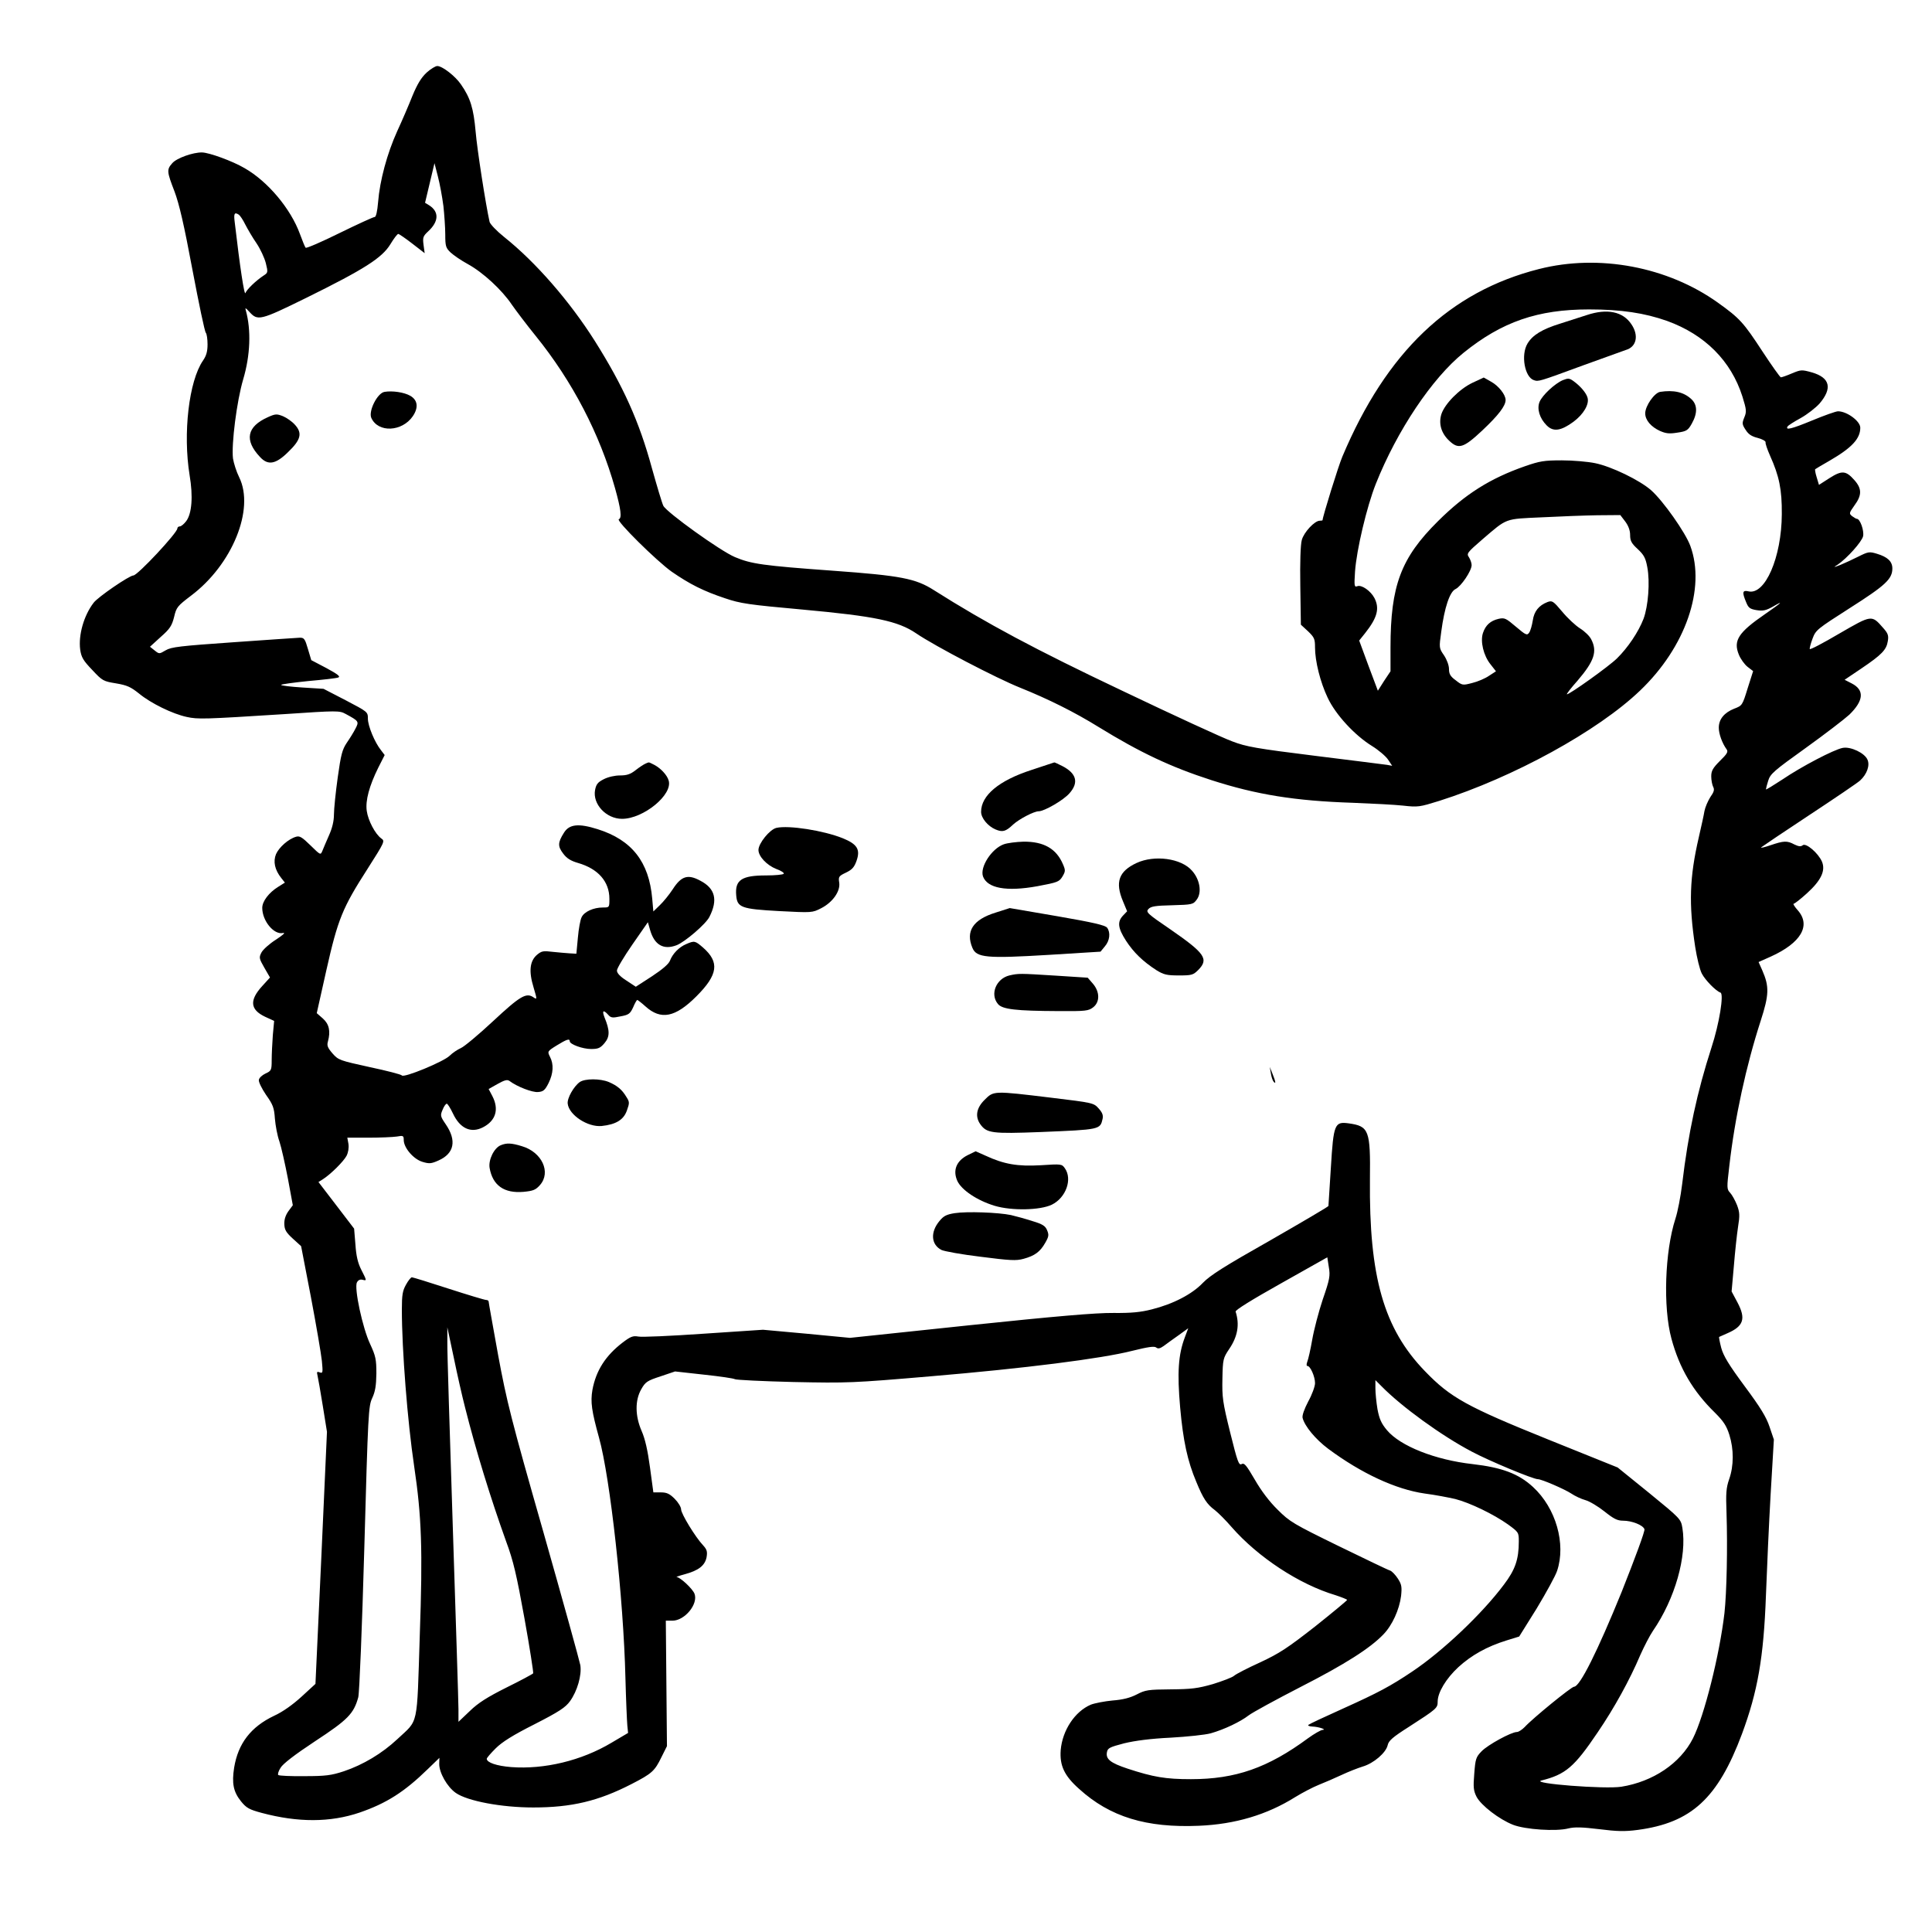 <?xml version="1.0" standalone="no"?>
<!DOCTYPE svg PUBLIC "-//W3C//DTD SVG 20010904//EN"
 "http://www.w3.org/TR/2001/REC-SVG-20010904/DTD/svg10.dtd">
<svg version="1.0" xmlns="http://www.w3.org/2000/svg"
 width="1024pt" height="1024pt" viewBox="0 0 1024 1024"
 preserveAspectRatio="xMidYMid meet">
<g transform="translate(0,1024) scale(0.1,-0.1)"
fill="#000000" stroke="none">
<path d="M2261 9855 c-28 -26 -49 -60 -75 -123 -19 -48 -55 -132 -81 -188 -53
-117 -92 -261 -101 -375 -4 -49 -11 -79 -18 -79 -7 0 -90 -38 -186 -85 -95
-47 -176 -82 -180 -78 -4 4 -17 37 -30 72 -49 135 -171 280 -294 350 -63 37
-186 82 -225 83 -48 1 -135 -30 -158 -57 -30 -34 -29 -44 12 -150 25 -67 50
-174 95 -415 34 -179 65 -329 71 -334 5 -6 9 -33 9 -61 0 -37 -6 -60 -24 -86
-75 -109 -107 -386 -71 -608 19 -112 12 -203 -18 -243 -12 -16 -27 -28 -34
-28 -7 0 -13 -5 -13 -11 0 -23 -211 -249 -233 -249 -21 0 -188 -114 -211 -145
-52 -68 -81 -171 -71 -248 6 -41 16 -58 64 -108 54 -58 59 -60 126 -71 59 -10
78 -19 122 -54 63 -52 178 -108 253 -124 60 -13 91 -12 517 15 282 19 292 19
325 1 70 -38 72 -40 52 -78 -9 -18 -30 -52 -46 -75 -24 -36 -31 -62 -48 -184
-11 -79 -20 -167 -20 -196 0 -35 -9 -72 -26 -110 -14 -32 -30 -69 -35 -82 -10
-24 -10 -24 -63 28 -45 44 -58 52 -77 46 -41 -12 -90 -56 -106 -92 -16 -39 -7
-83 28 -127 l19 -24 -35 -22 c-50 -31 -85 -77 -85 -112 0 -69 62 -144 110
-133 15 3 1 -10 -37 -35 -35 -22 -69 -53 -77 -68 -14 -27 -13 -32 15 -81 l30
-52 -40 -44 c-70 -76 -66 -126 14 -164 l48 -22 -7 -76 c-3 -42 -6 -101 -6
-132 0 -53 -2 -57 -33 -71 -17 -8 -34 -23 -35 -34 -2 -10 15 -45 38 -79 37
-52 43 -68 47 -126 3 -36 13 -91 24 -121 10 -30 30 -119 45 -197 l26 -141 -23
-31 c-15 -21 -23 -44 -22 -69 1 -30 9 -44 45 -77 l44 -40 52 -270 c28 -148 54
-300 58 -338 6 -62 5 -67 -11 -61 -15 6 -17 3 -12 -17 3 -13 16 -86 28 -161
l22 -137 -30 -668 -31 -668 -74 -68 c-46 -42 -99 -80 -145 -101 -124 -59 -191
-147 -212 -275 -13 -83 -4 -128 36 -178 29 -36 44 -44 111 -62 191 -51 362
-51 518 2 142 49 237 109 361 230 l62 60 -1 -31 c-1 -47 42 -123 88 -155 62
-43 242 -77 410 -77 204 0 346 34 521 124 109 56 123 69 159 143 l29 58 -3
332 -3 333 35 0 c65 0 138 88 117 143 -10 26 -75 87 -94 88 -7 0 12 7 42 15
74 20 107 46 116 90 5 30 2 41 -18 63 -41 43 -117 168 -117 191 0 12 -15 37
-34 56 -27 27 -42 34 -74 34 l-39 0 -18 133 c-12 90 -26 151 -44 192 -35 80
-36 163 -2 222 22 39 32 45 102 68 l77 26 153 -17 c85 -9 159 -20 164 -24 6
-4 145 -11 310 -15 290 -6 314 -5 725 30 500 42 909 94 1070 135 85 21 118 26
128 18 10 -8 20 -6 40 8 15 11 50 37 79 57 l51 37 -18 -48 c-35 -92 -41 -188
-25 -371 16 -179 39 -285 86 -396 36 -88 57 -119 98 -149 18 -14 58 -54 89
-90 140 -160 359 -304 551 -361 33 -11 61 -22 61 -25 0 -3 -77 -67 -170 -141
-146 -114 -188 -142 -291 -190 -66 -30 -128 -62 -138 -71 -10 -9 -61 -28 -112
-44 -81 -23 -113 -27 -224 -28 -119 -1 -134 -3 -180 -27 -35 -18 -74 -28 -128
-32 -42 -4 -94 -14 -115 -22 -85 -36 -151 -136 -160 -241 -6 -82 19 -136 98
-206 163 -148 356 -207 635 -195 191 8 360 58 510 152 39 24 95 53 125 65 30
12 84 35 120 52 36 17 87 37 113 45 58 17 123 73 132 113 5 24 27 43 112 97
149 96 153 100 153 134 0 48 44 122 110 183 69 63 151 109 254 141 l68 21 93
149 c50 83 99 172 108 199 48 143 -6 333 -128 445 -76 70 -164 103 -320 121
-197 22 -383 95 -454 180 -30 36 -40 59 -50 111 -6 36 -11 86 -11 110 l0 44
33 -33 c106 -108 318 -262 478 -346 94 -50 325 -146 350 -146 20 0 142 -53
177 -76 19 -13 53 -29 75 -35 22 -6 67 -33 101 -60 49 -39 68 -49 99 -49 46 0
105 -23 113 -45 4 -9 -50 -154 -121 -333 -127 -312 -221 -502 -252 -502 -14 0
-219 -167 -262 -214 -14 -14 -32 -26 -41 -26 -30 0 -154 -68 -187 -102 -30
-31 -33 -40 -39 -119 -6 -72 -4 -90 12 -122 24 -46 120 -120 194 -149 65 -25
227 -36 293 -19 33 8 72 7 163 -4 95 -12 136 -13 204 -4 285 38 425 167 553
509 83 224 115 404 127 735 5 138 16 380 25 538 l17 287 -23 68 c-17 51 -48
102 -132 215 -85 115 -112 160 -124 203 -8 31 -13 57 -11 58 2 1 22 10 45 20
85 37 97 77 53 161 l-32 60 12 135 c6 74 16 167 22 206 10 62 9 78 -5 116 -10
25 -26 54 -36 65 -19 20 -19 26 -5 144 29 255 89 530 166 768 45 139 46 182 9
267 l-20 45 65 29 c159 72 214 164 143 245 -17 19 -27 35 -22 35 5 0 37 25 70
55 75 68 100 120 80 168 -20 46 -85 101 -102 87 -10 -8 -21 -7 -44 4 -39 21
-56 20 -127 -4 -32 -11 -54 -16 -49 -11 6 5 120 82 255 171 135 89 256 171
269 183 37 34 53 81 39 111 -15 35 -89 70 -131 62 -47 -9 -219 -99 -319 -167
-49 -32 -88 -56 -88 -53 0 4 5 24 12 46 11 36 29 52 198 173 103 74 207 154
232 177 77 75 81 131 12 166 l-37 19 89 60 c108 73 133 99 140 145 5 29 1 41
-24 69 -62 71 -60 71 -233 -29 -85 -50 -155 -87 -157 -82 -1 4 5 29 15 55 17
46 24 51 199 163 187 119 224 153 224 209 0 37 -25 61 -82 78 -40 12 -46 11
-98 -15 -30 -15 -73 -35 -95 -44 -38 -15 -39 -14 -15 1 50 34 128 121 135 151
6 30 -16 92 -33 92 -4 0 -15 7 -25 14 -17 14 -17 16 12 57 40 54 40 89 0 134
-45 51 -66 53 -132 11 l-56 -36 -12 40 c-7 22 -10 41 -8 43 2 2 36 22 76 45
119 69 163 117 163 175 0 35 -71 87 -118 87 -11 0 -73 -22 -138 -49 -109 -45
-143 -53 -129 -31 3 5 34 25 69 44 36 20 80 55 100 77 69 81 56 137 -40 165
-54 15 -58 15 -106 -5 -28 -12 -54 -21 -59 -21 -4 0 -48 62 -98 138 -100 153
-120 175 -236 258 -266 190 -629 259 -948 178 -473 -120 -808 -439 -1042 -994
-21 -49 -105 -320 -105 -337 0 -2 -7 -3 -15 -3 -27 0 -84 -61 -95 -102 -7 -24
-10 -120 -8 -244 l3 -205 38 -35 c33 -32 37 -40 37 -85 0 -74 28 -185 67 -267
42 -90 144 -200 235 -256 34 -21 73 -54 85 -72 l22 -33 -27 5 c-15 2 -187 24
-382 48 -313 39 -365 48 -440 77 -47 17 -308 137 -580 267 -462 219 -722 358
-1000 534 -97 62 -176 77 -535 103 -373 27 -433 36 -519 72 -77 32 -362 237
-380 272 -7 14 -34 105 -61 201 -67 246 -151 433 -303 674 -133 210 -313 417
-480 550 -40 32 -74 68 -77 80 -20 89 -66 383 -74 479 -11 122 -27 177 -78
250 -30 44 -99 97 -125 97 -10 0 -36 -16 -57 -35z m89 -705 c5 -47 10 -116 10
-153 0 -62 3 -71 28 -95 16 -15 57 -43 92 -62 80 -44 180 -136 233 -215 23
-33 79 -107 126 -165 195 -241 340 -520 421 -808 31 -111 37 -158 20 -164 -18
-6 201 -222 280 -278 97 -67 169 -103 283 -141 82 -28 125 -34 412 -60 382
-35 504 -60 601 -126 100 -68 426 -238 551 -288 149 -60 288 -129 417 -209
218 -134 380 -211 597 -281 239 -77 443 -110 749 -120 102 -4 222 -10 267 -15
79 -9 88 -7 191 25 394 125 842 371 1065 585 241 230 349 542 266 767 -26 71
-144 238 -207 294 -61 54 -210 126 -297 144 -38 8 -118 15 -177 15 -94 0 -117
-4 -195 -31 -186 -65 -317 -148 -461 -291 -197 -195 -252 -342 -252 -670 l0
-126 -34 -51 -33 -52 -50 133 -49 133 32 40 c64 81 77 130 49 185 -20 38 -68
72 -91 63 -16 -6 -17 1 -12 78 8 114 62 343 110 464 113 284 299 561 465 695
204 165 394 230 665 230 171 0 295 -19 414 -61 201 -73 339 -212 399 -400 22
-71 23 -81 10 -112 -12 -30 -12 -36 7 -65 15 -24 32 -35 64 -43 24 -6 43 -17
42 -23 -2 -6 9 -38 24 -72 48 -107 63 -178 62 -309 -1 -229 -89 -432 -178
-409 -31 7 -33 -6 -11 -58 12 -30 20 -36 56 -42 34 -5 49 -2 88 20 60 35 43
19 -44 -41 -141 -97 -169 -140 -139 -214 9 -23 30 -52 46 -65 l30 -23 -29 -91
c-28 -91 -29 -92 -71 -108 -53 -21 -82 -56 -82 -101 0 -33 18 -82 41 -114 10
-13 4 -24 -35 -62 -38 -38 -46 -53 -46 -82 0 -20 5 -45 10 -55 8 -15 5 -27
-15 -55 -13 -21 -27 -53 -31 -74 -3 -20 -17 -82 -30 -139 -49 -212 -54 -352
-19 -581 9 -57 24 -120 35 -141 18 -35 75 -93 99 -101 19 -7 -6 -164 -48 -292
-75 -232 -123 -452 -155 -722 -8 -66 -24 -149 -36 -185 -56 -173 -66 -469 -21
-635 42 -156 114 -279 231 -393 45 -45 61 -69 76 -117 24 -76 24 -164 -1 -235
-16 -46 -18 -75 -14 -180 6 -181 1 -420 -11 -530 -26 -222 -107 -545 -167
-664 -67 -132 -211 -229 -379 -256 -85 -14 -485 17 -424 33 128 32 174 71 298
255 88 129 170 278 226 410 20 45 50 103 67 128 117 170 181 396 156 546 -8
47 -11 50 -175 184 l-168 136 -365 147 c-434 175 -521 223 -656 363 -219 226
-297 501 -292 1018 3 260 -5 281 -113 296 -74 10 -80 -3 -94 -234 -7 -108 -13
-200 -13 -204 -1 -4 -139 -85 -308 -182 -244 -138 -318 -185 -357 -225 -57
-60 -156 -112 -271 -141 -59 -15 -108 -20 -204 -19 -91 1 -302 -17 -761 -65
l-635 -67 -230 22 -231 21 -315 -21 c-173 -12 -329 -19 -346 -15 -28 5 -41 0
-83 -32 -90 -69 -141 -148 -160 -251 -11 -64 -4 -112 35 -253 59 -211 130
-851 140 -1275 3 -115 8 -228 10 -250 l4 -40 -88 -52 c-159 -95 -356 -142
-531 -129 -77 6 -130 24 -130 44 0 5 21 29 47 55 34 34 91 70 206 128 131 67
164 89 188 122 39 54 63 138 55 191 -4 22 -92 340 -196 706 -172 602 -194 691
-240 939 -27 150 -50 277 -50 282 0 5 -6 9 -14 9 -7 0 -97 27 -199 60 -101 33
-189 60 -194 60 -5 0 -19 -17 -31 -39 -18 -32 -22 -54 -22 -132 0 -213 30
-594 65 -829 40 -269 46 -442 30 -898 -16 -494 -5 -443 -119 -550 -81 -76
-182 -136 -283 -170 -67 -22 -96 -26 -210 -26 -72 -1 -134 2 -138 6 -4 4 1 21
12 38 12 21 74 69 183 141 174 114 205 146 229 233 6 23 20 365 32 790 20 721
22 753 42 796 16 35 21 65 22 130 0 76 -4 93 -33 156 -40 84 -86 298 -70 327
6 12 17 17 29 14 24 -6 24 -6 -6 53 -18 35 -27 73 -31 133 l-7 85 -94 123 -95
124 24 15 c43 28 109 94 125 124 9 18 13 42 10 63 l-6 33 112 0 c62 0 129 3
150 6 34 6 37 5 37 -18 0 -42 52 -102 99 -116 36 -11 47 -10 85 7 84 37 98
106 38 193 -28 41 -29 46 -16 76 7 18 17 32 22 32 5 0 19 -23 33 -52 37 -79
95 -106 159 -73 68 35 86 95 50 165 l-20 38 48 27 c36 20 50 24 62 16 41 -31
122 -62 152 -59 28 2 37 10 56 48 25 51 28 99 7 139 -14 28 -14 29 36 60 52
32 69 38 69 22 0 -16 68 -41 113 -41 38 0 49 5 71 31 29 34 29 67 0 137 -14
36 -6 42 20 13 14 -16 23 -17 65 -8 44 8 51 14 67 48 9 22 19 39 22 39 2 0 22
-15 43 -34 82 -74 158 -59 270 53 115 115 124 181 35 259 -42 36 -45 37 -89
18 -38 -16 -72 -51 -86 -88 -7 -18 -40 -46 -96 -83 l-85 -55 -50 33 c-33 21
-50 39 -50 53 0 11 37 73 82 138 l82 118 12 -42 c23 -79 71 -106 140 -80 44
17 155 112 174 150 46 90 31 151 -48 192 -66 36 -101 25 -146 -45 -19 -29 -50
-67 -69 -85 l-34 -33 -6 68 c-17 195 -108 311 -289 368 -101 32 -151 27 -179
-19 -33 -52 -33 -72 -4 -110 19 -26 41 -39 79 -50 107 -31 166 -99 166 -190 0
-46 0 -46 -35 -46 -49 0 -98 -22 -112 -51 -7 -13 -16 -62 -20 -109 l-8 -85
-35 2 c-19 1 -60 5 -91 8 -49 6 -58 5 -83 -16 -38 -33 -44 -87 -18 -172 19
-64 19 -66 1 -54 -39 28 -71 9 -215 -125 -76 -71 -154 -136 -171 -143 -18 -8
-45 -26 -60 -41 -31 -31 -244 -119 -253 -104 -3 5 -80 25 -170 44 -159 35
-166 37 -197 72 -26 30 -31 42 -25 63 15 55 7 93 -27 123 l-32 28 51 228 c61
271 86 331 217 535 93 146 94 149 74 163 -32 23 -70 95 -77 146 -8 55 14 134
61 229 l34 67 -19 25 c-34 42 -70 130 -70 168 0 36 -1 36 -117 97 l-118 61
-112 7 c-62 4 -113 10 -113 14 0 3 64 12 142 20 79 7 151 15 161 19 13 5 -2
17 -63 50 l-80 42 -18 60 c-15 52 -20 59 -42 59 -14 -1 -172 -11 -351 -24
-285 -20 -331 -25 -361 -43 -34 -20 -34 -20 -59 0 l-24 19 57 52 c49 43 59 59
71 106 12 52 18 58 90 113 218 164 338 458 255 627 -15 30 -29 75 -33 100 -9
75 20 304 54 419 38 128 43 261 14 366 -5 15 -1 14 18 -7 45 -50 56 -48 304
74 306 151 400 211 444 283 18 30 37 55 42 55 4 0 38 -23 74 -51 l66 -51 -6
44 c-5 39 -3 46 25 72 56 52 58 103 6 137 l-23 14 25 105 25 105 18 -70 c10
-38 23 -108 29 -155z m-1084 -48 c6 -4 22 -27 34 -52 13 -25 39 -70 60 -100
20 -30 42 -77 49 -105 12 -48 11 -51 -11 -65 -41 -27 -90 -74 -97 -93 -6 -16
-29 136 -57 376 -6 46 -1 54 22 39z m7348 -1626 c17 -23 26 -47 26 -72 0 -30
7 -44 40 -74 33 -31 42 -47 51 -96 15 -78 5 -207 -20 -274 -27 -70 -83 -153
-141 -210 -44 -43 -250 -190 -265 -190 -4 0 21 33 56 72 89 104 106 155 73
219 -8 17 -35 43 -59 58 -24 15 -67 55 -95 89 -48 57 -53 60 -78 51 -46 -18
-71 -49 -78 -98 -4 -25 -12 -54 -19 -64 -11 -16 -17 -14 -70 31 -53 45 -60 49
-92 42 -43 -10 -69 -33 -83 -75 -15 -45 3 -120 40 -166 l29 -37 -37 -24 c-20
-14 -60 -31 -89 -38 -50 -13 -53 -13 -87 14 -29 21 -36 34 -36 60 0 19 -11 49
-26 72 -27 39 -27 40 -15 126 17 128 45 212 76 226 29 14 85 96 85 127 0 11
-7 30 -14 41 -14 20 -10 25 72 96 132 113 115 107 313 116 96 5 229 10 295 11
l122 1 26 -34z m-1603 -4123 c-22 -66 -47 -162 -56 -214 -9 -52 -21 -104 -26
-116 -5 -14 -5 -23 1 -23 15 0 40 -56 40 -91 0 -17 -16 -61 -36 -97 -21 -40
-33 -74 -30 -87 11 -44 68 -113 136 -164 175 -130 358 -215 511 -237 55 -7
127 -21 162 -29 78 -20 204 -81 280 -135 56 -41 57 -42 57 -90 0 -95 -19 -150
-79 -229 -116 -155 -324 -352 -485 -460 -116 -78 -182 -113 -366 -196 -96 -43
-179 -82 -185 -87 -5 -4 4 -8 20 -9 34 -1 81 -17 54 -18 -9 -1 -43 -20 -76
-44 -213 -157 -384 -217 -621 -217 -134 0 -199 11 -336 56 -90 30 -116 50
-109 87 4 22 15 27 91 47 58 14 141 25 247 30 88 5 183 15 212 23 71 20 157
61 201 95 21 16 144 83 274 150 237 121 370 206 440 279 47 48 85 132 94 204
5 48 3 61 -17 92 -13 20 -32 40 -42 43 -11 3 -133 62 -273 130 -239 117 -258
128 -322 192 -44 43 -87 100 -121 159 -45 77 -56 91 -70 83 -15 -8 -22 11 -61
168 -40 161 -43 187 -41 285 2 103 4 109 36 157 45 66 56 130 34 198 -3 8 86
63 241 150 l245 138 8 -52 c8 -46 5 -64 -32 -171z m-4546 -573 c58 -230 135
-480 218 -711 38 -102 55 -176 97 -408 28 -155 48 -286 46 -290 -3 -4 -66 -38
-141 -75 -102 -51 -151 -82 -195 -125 l-60 -57 0 66 c0 36 -14 470 -30 965
-16 495 -30 936 -29 980 l0 80 34 -160 c18 -88 45 -207 60 -265z"/>
<path d="M8410 8570 c-30 -10 -93 -30 -140 -45 -97 -30 -147 -61 -174 -106
-36 -60 -15 -178 34 -194 25 -8 23 -9 265 80 110 40 210 76 222 80 57 16 70
77 30 136 -45 68 -129 85 -237 49z"/>
<path d="M7804 8211 c-69 -33 -145 -110 -164 -165 -16 -50 -2 -101 40 -141 50
-48 76 -41 177 54 86 81 123 130 123 161 0 28 -37 75 -77 97 l-39 22 -60 -28z"/>
<path d="M8283 8225 c-42 -18 -108 -79 -123 -115 -15 -37 0 -87 38 -125 35
-35 75 -29 141 19 54 40 86 94 75 129 -7 25 -38 61 -74 87 -22 16 -29 16 -57
5z"/>
<path d="M2038 8163 c-38 -6 -86 -102 -70 -138 36 -80 163 -74 220 9 31 46 26
85 -13 108 -33 19 -95 28 -137 21z"/>
<path d="M8799 8163 c-30 -5 -79 -74 -79 -114 0 -35 30 -71 78 -93 32 -14 50
-16 93 -9 48 7 56 12 76 48 31 55 30 100 -3 130 -40 37 -93 49 -165 38z"/>
<path d="M1420 8029 c-112 -50 -126 -122 -42 -211 42 -46 83 -39 148 25 69 66
78 101 37 146 -15 17 -44 37 -63 45 -33 13 -40 13 -80 -5z"/>
<path d="M3420 6192 c-9 -4 -32 -19 -51 -34 -28 -22 -47 -28 -83 -28 -27 0
-63 -8 -86 -20 -32 -16 -40 -27 -46 -57 -14 -75 59 -153 143 -153 113 0 270
128 247 203 -8 29 -42 65 -76 83 -15 8 -28 14 -30 13 -2 0 -10 -3 -18 -7z"/>
<path d="M5467 6159 c-173 -56 -267 -135 -267 -222 0 -33 36 -76 76 -93 38
-16 54 -12 94 26 32 29 110 70 135 70 30 0 132 59 163 95 51 57 38 106 -38
145 -22 11 -41 20 -42 19 -2 -1 -56 -18 -121 -40z"/>
<path d="M4115 5852 c-35 -8 -95 -82 -95 -117 0 -34 44 -81 95 -101 25 -9 42
-20 39 -25 -3 -5 -45 -9 -94 -9 -129 0 -165 -24 -158 -105 5 -65 26 -73 228
-84 174 -9 175 -9 222 15 61 31 103 90 96 136 -5 31 -2 35 36 53 33 16 44 29
56 63 21 60 3 88 -73 119 -102 41 -286 70 -352 55z"/>
<path d="M5320 5765 c-64 -23 -127 -120 -110 -170 23 -63 124 -82 289 -52 106
20 115 23 132 51 16 27 17 33 3 65 -35 83 -102 121 -209 120 -38 -1 -86 -7
-105 -14z"/>
<path d="M6024 5666 c-94 -44 -115 -101 -72 -203 l22 -53 -22 -23 c-31 -33
-27 -66 16 -133 41 -63 90 -110 161 -156 39 -24 55 -28 119 -28 68 0 76 2 103
29 57 58 36 88 -149 216 -122 83 -130 91 -115 107 13 14 36 18 126 20 106 3
111 4 130 30 28 37 17 106 -25 153 -57 66 -199 85 -294 41z"/>
<path d="M5277 5403 c-120 -37 -160 -99 -123 -187 22 -52 74 -57 405 -37 l274
17 23 28 c26 30 31 73 12 99 -10 13 -74 28 -265 61 l-251 43 -75 -24z"/>
<path d="M5350 5070 c-70 -17 -104 -99 -61 -151 23 -29 97 -37 322 -38 144 -1
158 1 183 20 36 28 36 82 -2 126 l-27 31 -171 11 c-191 12 -195 12 -244 1z"/>
<path d="M6736 4550 c3 -19 10 -39 15 -44 13 -14 10 2 -7 44 l-14 35 6 -35z"/>
<path d="M3073 4505 c-32 -23 -68 -86 -64 -115 7 -60 106 -125 180 -118 76 8
117 33 134 83 14 39 14 45 -3 71 -23 39 -49 60 -93 79 -46 19 -126 19 -154 0z"/>
<path d="M5219 4411 c-44 -43 -52 -89 -23 -130 34 -47 61 -51 320 -41 316 13
315 13 328 70 4 18 -1 33 -21 55 -26 29 -28 30 -252 57 -306 37 -304 37 -352
-11z"/>
<path d="M2654 4170 c-35 -14 -66 -77 -59 -120 16 -93 77 -136 180 -127 51 5
64 10 87 36 60 68 10 175 -96 206 -55 17 -81 18 -112 5z"/>
<path d="M5128 4117 c-59 -30 -79 -80 -54 -136 22 -48 105 -104 198 -132 90
-27 241 -24 303 6 75 37 110 135 69 193 -16 23 -19 23 -128 16 -122 -7 -194 5
-293 51 l-52 23 -43 -21z"/>
<path d="M5060 3810 c-44 -7 -59 -15 -81 -42 -49 -59 -44 -125 11 -153 14 -7
107 -24 207 -36 156 -20 189 -22 228 -11 59 16 88 37 115 85 19 33 20 42 10
66 -9 23 -24 33 -78 49 -37 12 -88 26 -114 32 -67 14 -234 20 -298 10z"/>
</g>
</svg>
